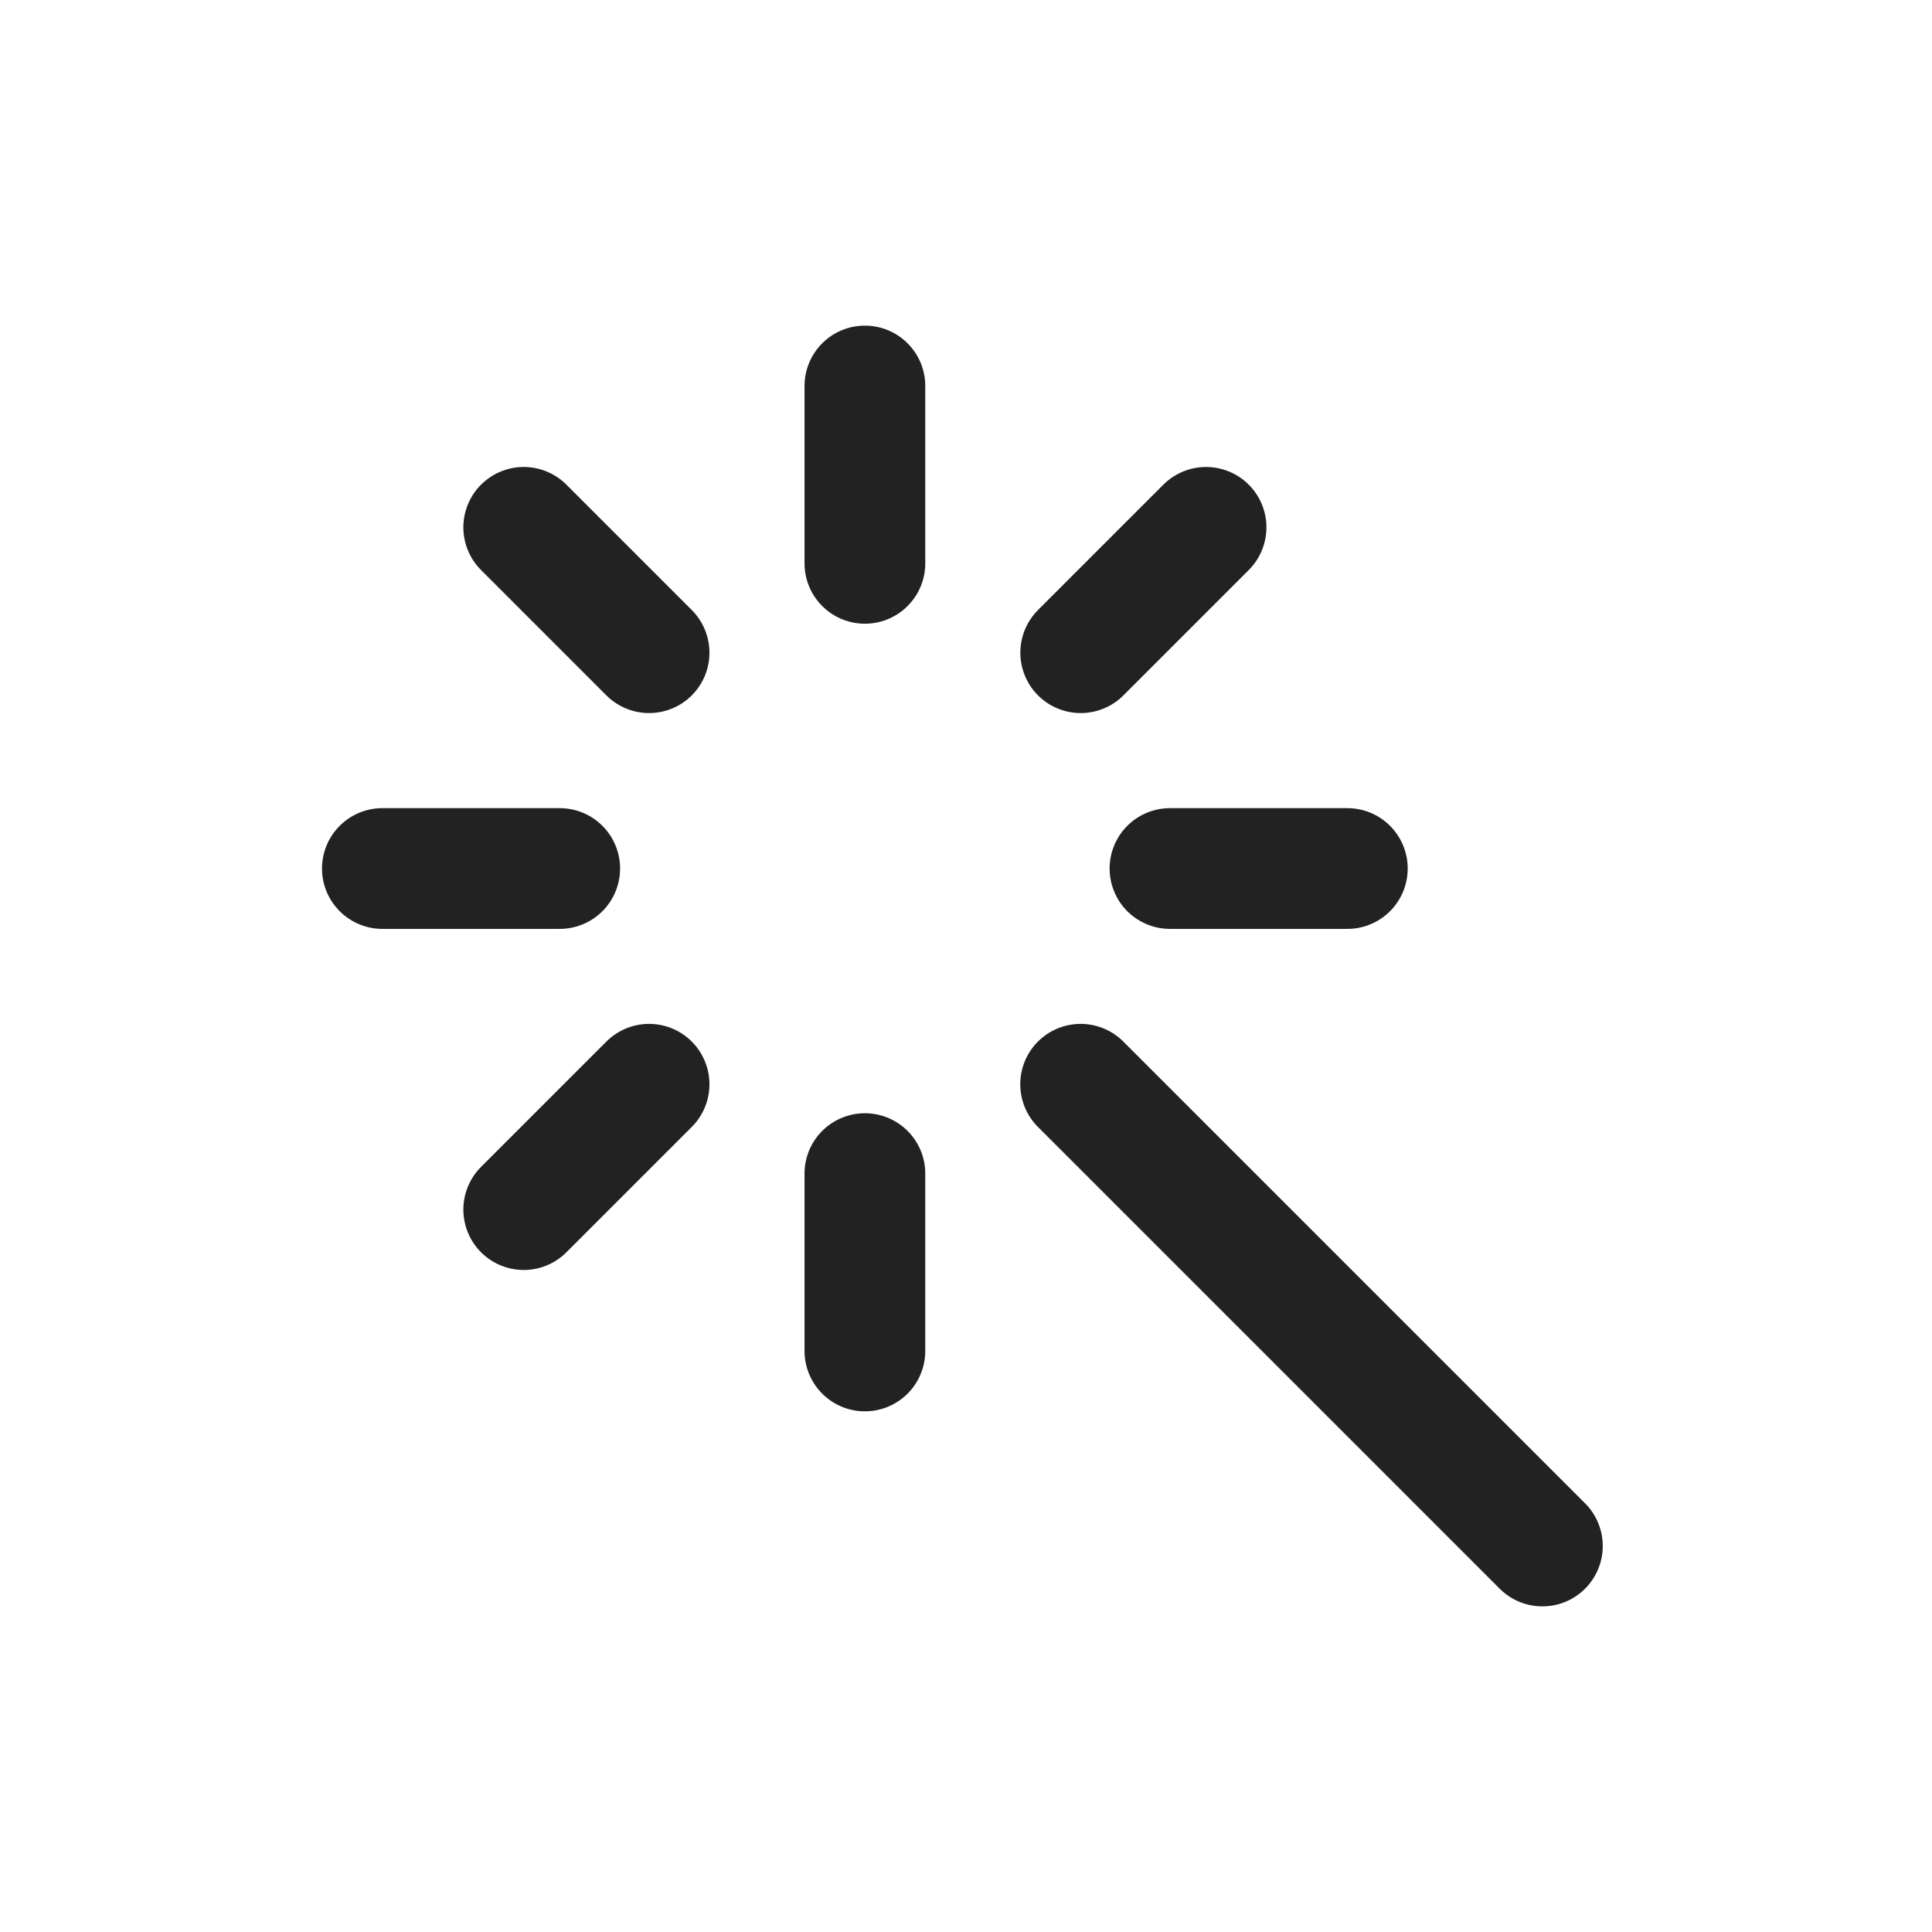 <svg xmlns="http://www.w3.org/2000/svg" width="24" height="24" fill="none" viewBox="0 0 24 24"><path stroke="#222" stroke-linecap="round" stroke-linejoin="round" stroke-width="1.5" d="M10.744 16.782V14.579"/><path stroke="#222" stroke-linecap="round" stroke-linejoin="round" stroke-width="1.5" d="M10.744 4.795V6.998"/><path stroke="#222" stroke-linecap="round" stroke-linejoin="round" stroke-width="1.5" d="M8.063 13.469L6.506 15.026"/><path stroke="#222" stroke-linecap="round" stroke-linejoin="round" stroke-width="1.5" d="M14.982 6.551L13.425 8.108"/><path stroke="#222" stroke-linecap="round" stroke-linejoin="round" stroke-width="1.5" d="M16.737 10.789H14.534"/><path stroke="#222" stroke-linecap="round" stroke-linejoin="round" stroke-width="1.5" d="M6.953 10.789H4.75"/><path stroke="#222" stroke-linecap="round" stroke-linejoin="round" stroke-width="1.5" d="M6.506 6.551L8.063 8.108"/><path stroke="#222" stroke-linecap="round" stroke-linejoin="round" stroke-width="1.5" d="M13.424 13.469L19.16 19.205"/></svg>